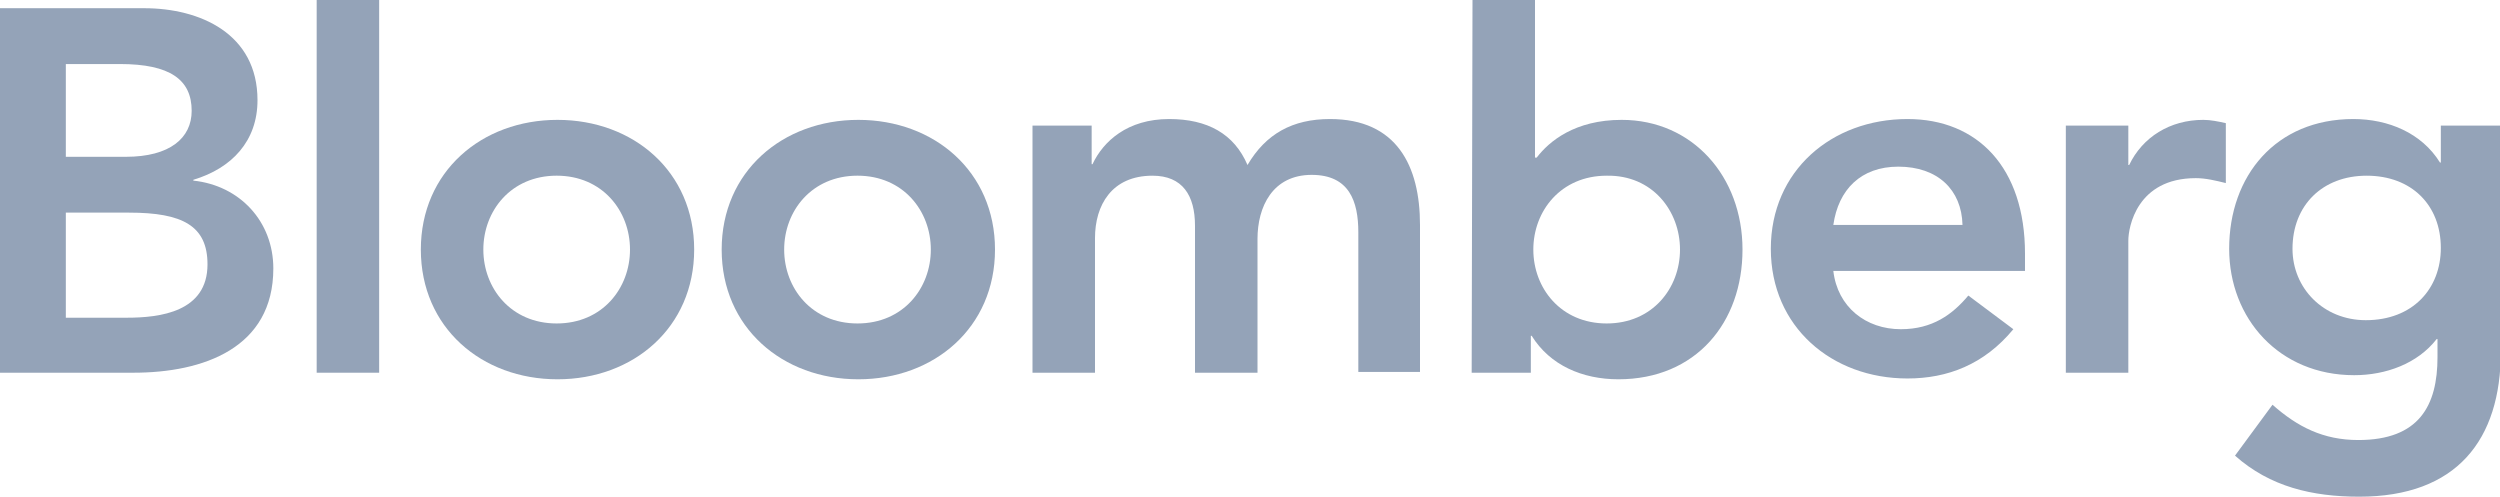 <svg width="151" height="30" viewBox="0 0 151 30" fill="none" xmlns="http://www.w3.org/2000/svg">
<g clip-path="url(#clip0_2112_2519)">
<path d="M3.976 3.868H7.248C10.268 3.868 11.577 4.81 11.577 6.694C11.577 8.331 10.268 9.471 7.6 9.471H3.976V3.868ZM0 22.512H8.053C12.281 22.512 16.509 21.025 16.509 16.215C16.509 13.388 14.496 11.207 11.677 10.909V10.86C13.993 10.165 15.553 8.529 15.553 6.05C15.553 2.033 12.08 0.496 8.708 0.496H0V22.512ZM3.976 12.843H7.802C11.023 12.843 12.533 13.636 12.533 15.967C12.533 18.843 9.664 19.19 7.651 19.19H3.976V12.843Z" fill="#94A3B8"/>
<path d="M22.901 0H19.127V22.512H22.901V0Z" fill="#94A3B8"/>
<path d="M29.194 15.074C29.194 12.744 30.855 10.611 33.623 10.611C36.391 10.611 38.052 12.744 38.052 15.074C38.052 17.405 36.391 19.537 33.623 19.537C30.855 19.537 29.194 17.405 29.194 15.074ZM25.419 15.074C25.419 19.785 29.093 22.909 33.673 22.909C38.254 22.909 41.928 19.785 41.928 15.074C41.928 10.364 38.254 7.24 33.673 7.24C29.093 7.24 25.419 10.364 25.419 15.074Z" fill="#94A3B8"/>
<path d="M47.364 15.074C47.364 12.744 49.025 10.611 51.793 10.611C54.562 10.611 56.222 12.744 56.222 15.074C56.222 17.405 54.562 19.537 51.793 19.537C49.025 19.537 47.364 17.405 47.364 15.074ZM43.589 15.074C43.589 19.785 47.263 22.909 51.843 22.909C56.424 22.909 60.098 19.785 60.098 15.074C60.098 10.364 56.424 7.24 51.843 7.24C47.263 7.24 43.589 10.364 43.589 15.074Z" fill="#94A3B8"/>
<path d="M62.363 7.587H65.936V9.917H65.987C66.641 8.529 68.101 7.19 70.618 7.19C72.933 7.19 74.543 8.083 75.349 9.967C76.456 8.083 78.067 7.19 80.332 7.19C84.359 7.19 85.768 10.017 85.768 13.587V22.463H82.043V14.033C82.043 12.149 81.489 10.562 79.224 10.562C76.859 10.562 75.953 12.496 75.953 14.43V22.512H72.178V13.636C72.178 11.802 71.423 10.612 69.611 10.612C67.144 10.612 66.138 12.397 66.138 14.38V22.512H62.363V7.587Z" fill="#94A3B8"/>
<path d="M101.472 15.074C101.472 17.405 99.811 19.537 97.043 19.537C94.274 19.537 92.613 17.405 92.613 15.074C92.613 12.744 94.274 10.612 97.043 10.612C99.811 10.562 101.472 12.744 101.472 15.074ZM88.889 22.512H92.462V20.281H92.513C93.62 22.066 95.583 22.909 97.747 22.909C102.428 22.909 105.247 19.488 105.247 15.074C105.247 10.661 102.227 7.24 97.949 7.24C95.13 7.24 93.57 8.529 92.815 9.521H92.714V0H88.939L88.889 22.512Z" fill="#94A3B8"/>
<path d="M110.733 13.587C111.035 11.454 112.394 10.066 114.659 10.066C117.025 10.066 118.485 11.454 118.535 13.587H110.733ZM122.31 16.364V15.322C122.31 10.116 119.441 7.19 115.213 7.19C110.633 7.19 106.958 10.314 106.958 15.025C106.958 19.735 110.633 22.86 115.213 22.86C117.629 22.86 119.844 22.017 121.606 19.884L118.887 17.851C117.931 18.992 116.723 19.884 114.811 19.884C112.697 19.884 110.985 18.545 110.733 16.364H122.31Z" fill="#94A3B8"/>
<path d="M124.776 7.587H128.551V9.967H128.602C129.407 8.281 131.068 7.24 133.081 7.24C133.534 7.24 133.987 7.339 134.44 7.438V11.058C133.836 10.909 133.232 10.76 132.628 10.76C129.055 10.76 128.551 13.736 128.551 14.529V22.512H124.776V7.587Z" fill="#94A3B8"/>
<path d="M142.947 10.612C145.665 10.612 147.426 12.397 147.426 14.975C147.426 17.454 145.715 19.339 142.896 19.339C140.329 19.339 138.467 17.405 138.467 15.025C138.467 12.397 140.279 10.612 142.947 10.612ZM147.426 7.587V9.818H147.376C146.269 8.033 144.255 7.19 142.141 7.19C137.46 7.19 134.642 10.612 134.642 15.025C134.642 19.24 137.662 22.661 142.192 22.661C144.104 22.661 146.017 21.967 147.175 20.479H147.225V21.57C147.225 24.496 146.118 26.578 142.443 26.578C140.329 26.578 138.769 25.785 137.259 24.446L134.994 27.521C137.108 29.405 139.675 30 142.494 30C148.383 30 151.05 26.578 151.05 21.223V7.587H147.426Z" fill="#94A3B8"/>
</g>
<defs>
<clipPath id="clip0_2112_2519">
<rect width="151" height="30" fill="white"/>
</clipPath>
</defs>
</svg>
